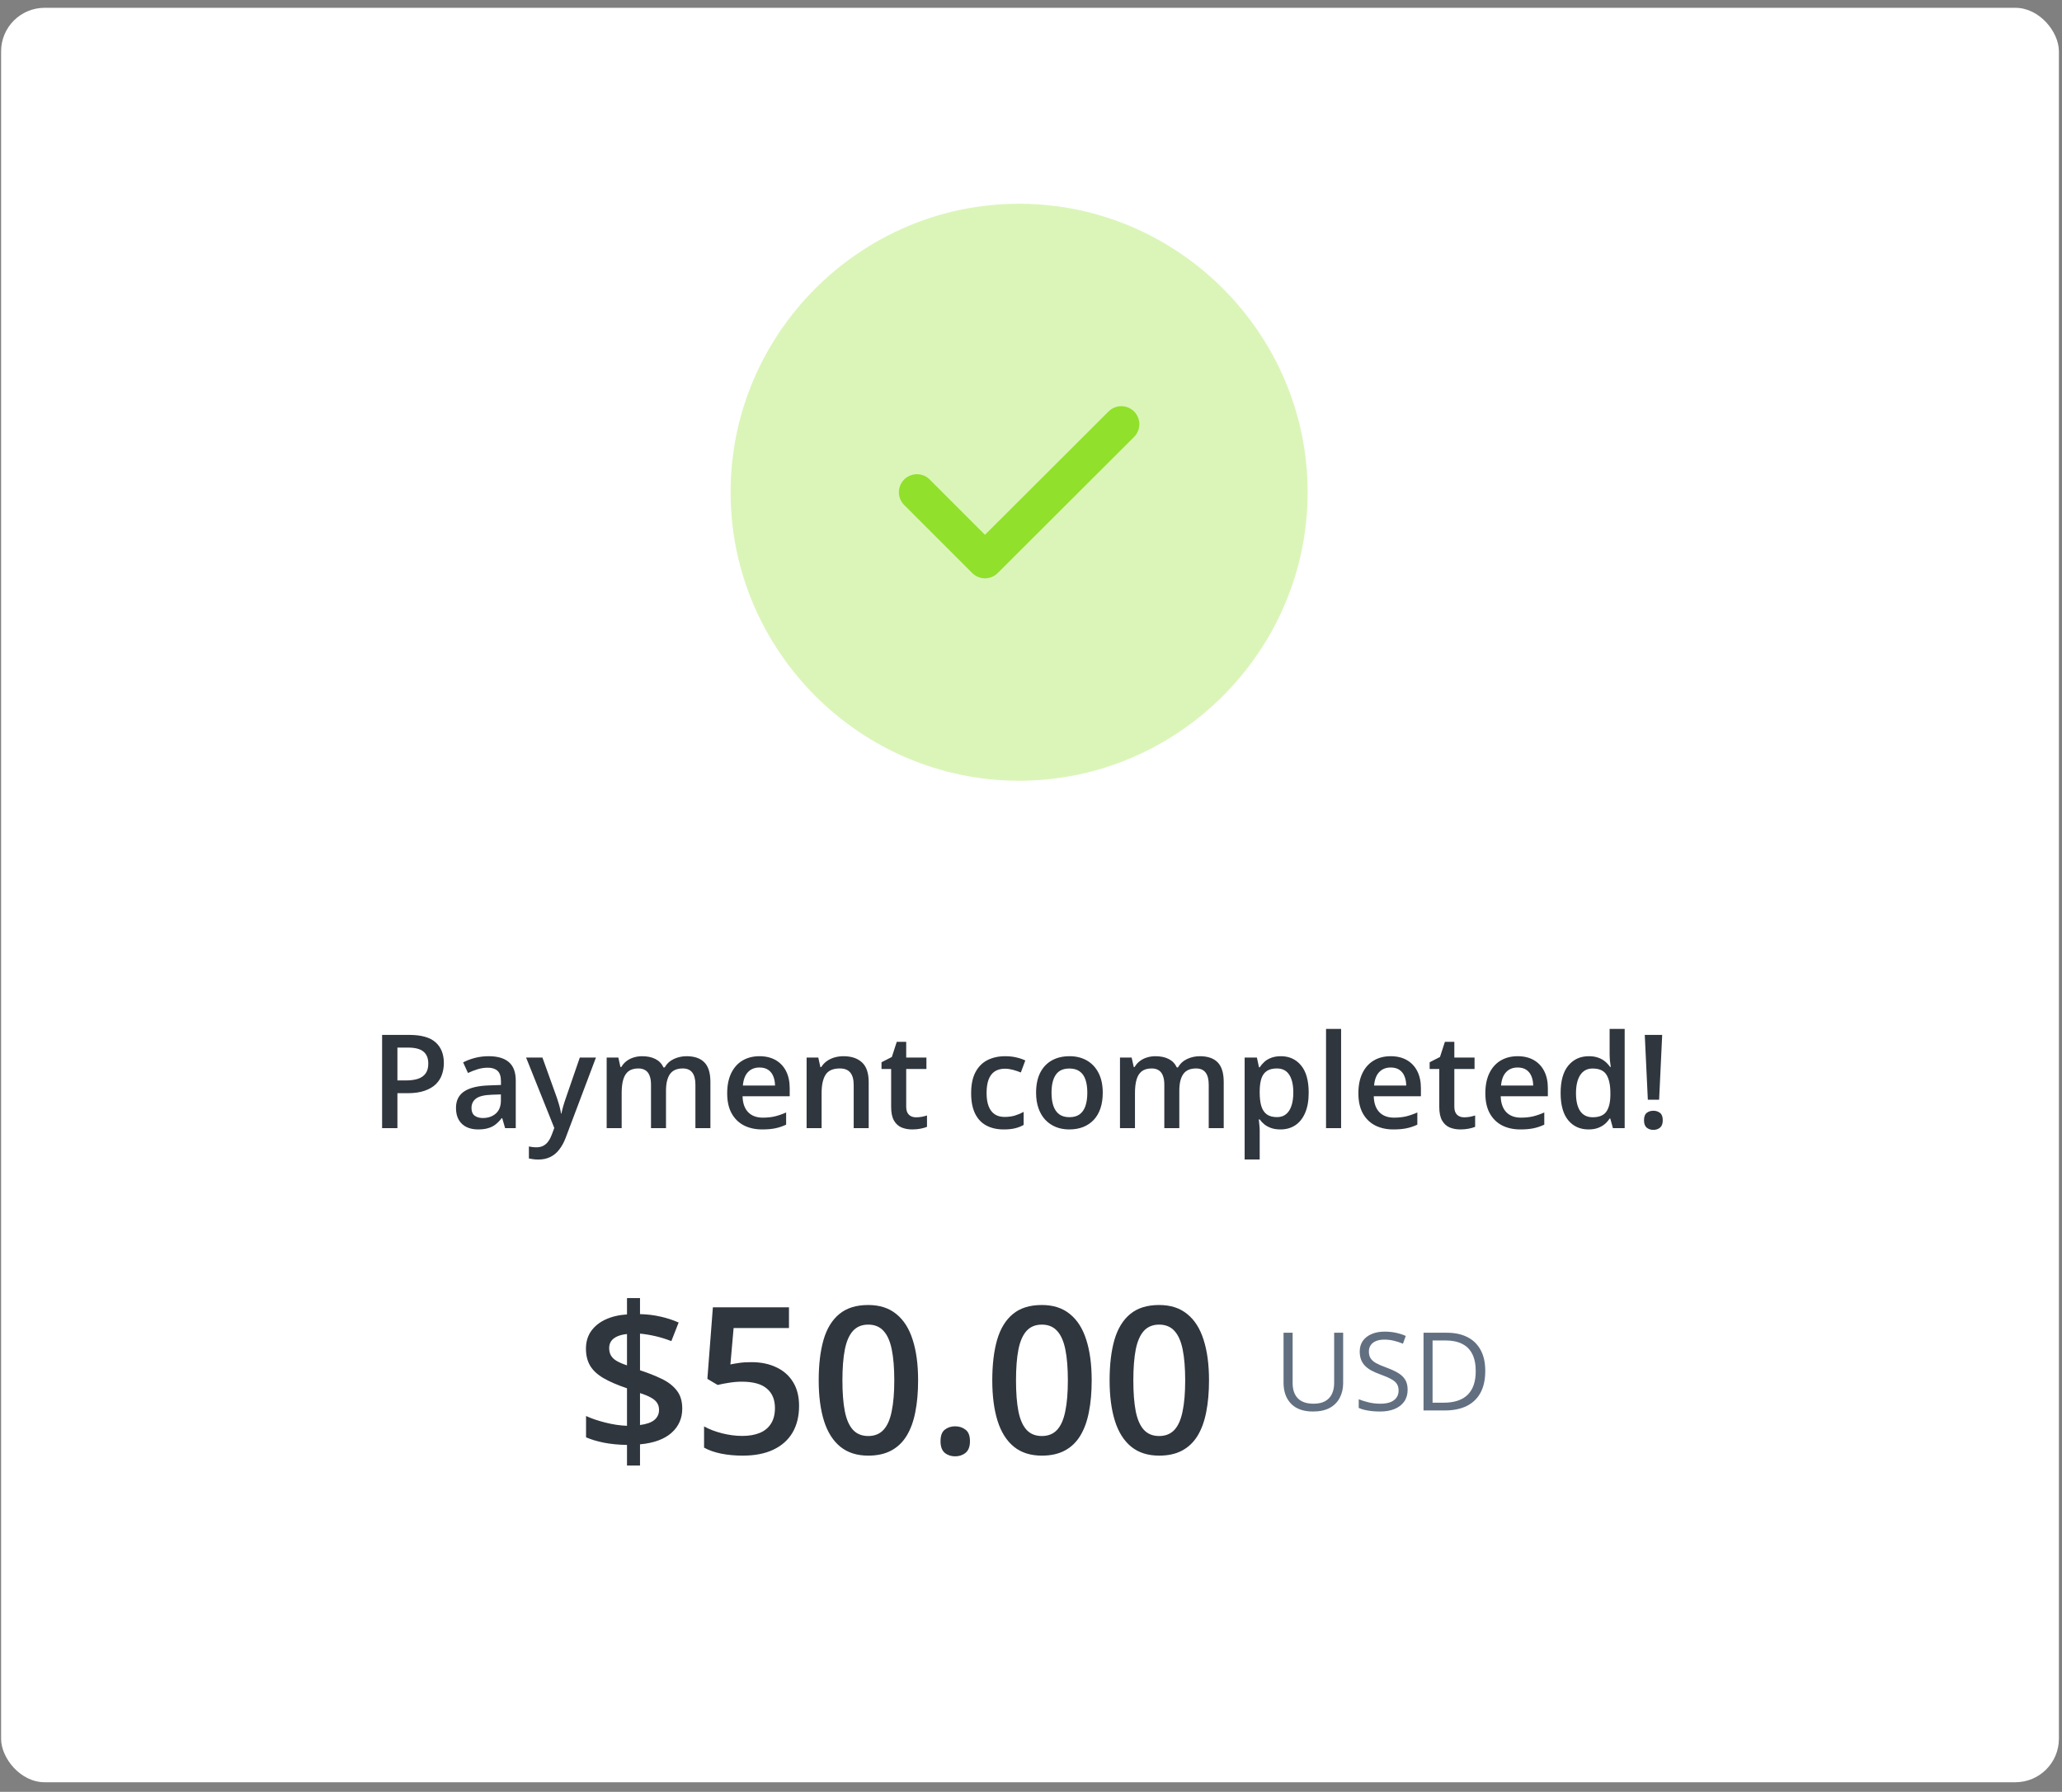<svg width="191" height="166" viewBox="0 0 191 166" fill="none" xmlns="http://www.w3.org/2000/svg">
<rect x="0" y="0" width="191" height="166" fill="#808080" stroke="none"/>
<rect x="0.101" y="0.723" width="190.613" height="164.391" rx="4.034" fill="white"/>
<path d="M37.905 95.877C39.02 95.877 39.834 96.106 40.346 96.563C40.858 97.019 41.114 97.66 41.114 98.483C41.114 98.857 41.055 99.214 40.937 99.553C40.823 99.888 40.633 100.185 40.37 100.445C40.106 100.701 39.757 100.904 39.324 101.054C38.894 101.203 38.364 101.278 37.734 101.278H36.812V104.517H35.394V95.877H37.905ZM37.811 97.053H36.812V100.096H37.586C38.031 100.096 38.41 100.045 38.721 99.943C39.032 99.836 39.269 99.669 39.43 99.44C39.592 99.212 39.672 98.911 39.672 98.536C39.672 98.036 39.521 97.664 39.217 97.419C38.918 97.175 38.449 97.053 37.811 97.053ZM45.263 97.851C46.09 97.851 46.714 98.034 47.136 98.4C47.561 98.767 47.774 99.338 47.774 100.114V104.517H46.787L46.521 103.589H46.474C46.289 103.825 46.098 104.02 45.901 104.174C45.704 104.328 45.475 104.442 45.215 104.517C44.959 104.595 44.646 104.635 44.276 104.635C43.886 104.635 43.537 104.564 43.23 104.422C42.922 104.276 42.68 104.056 42.503 103.76C42.326 103.465 42.237 103.09 42.237 102.637C42.237 101.964 42.487 101.458 42.987 101.119C43.492 100.78 44.252 100.593 45.269 100.557L46.403 100.516V100.173C46.403 99.72 46.297 99.397 46.084 99.204C45.875 99.011 45.58 98.915 45.198 98.915C44.871 98.915 44.553 98.962 44.246 99.056C43.939 99.151 43.639 99.267 43.348 99.405L42.899 98.424C43.218 98.255 43.58 98.117 43.986 98.01C44.396 97.904 44.821 97.851 45.263 97.851ZM46.397 101.391L45.552 101.42C44.859 101.444 44.372 101.562 44.093 101.775C43.813 101.987 43.673 102.279 43.673 102.649C43.673 102.972 43.77 103.209 43.962 103.358C44.156 103.504 44.41 103.577 44.725 103.577C45.205 103.577 45.603 103.441 45.919 103.169C46.238 102.893 46.397 102.49 46.397 101.958V101.391ZM48.731 97.975H50.244L51.586 101.71C51.645 101.879 51.698 102.046 51.745 102.212C51.796 102.373 51.84 102.533 51.875 102.691C51.915 102.848 51.946 103.006 51.97 103.163H52.005C52.045 102.958 52.1 102.73 52.171 102.478C52.245 102.222 52.328 101.966 52.419 101.71L53.707 97.975H55.202L52.395 105.415C52.234 105.84 52.035 106.203 51.798 106.502C51.566 106.806 51.29 107.034 50.971 107.188C50.652 107.345 50.288 107.424 49.878 107.424C49.681 107.424 49.51 107.412 49.364 107.389C49.218 107.369 49.094 107.347 48.991 107.324V106.213C49.074 106.232 49.178 106.25 49.305 106.266C49.431 106.282 49.561 106.289 49.695 106.289C49.943 106.289 50.157 106.24 50.339 106.142C50.52 106.043 50.674 105.903 50.8 105.722C50.926 105.545 51.03 105.342 51.113 105.113L51.343 104.499L48.731 97.975ZM63.588 97.851C64.32 97.851 64.872 98.04 65.242 98.418C65.617 98.796 65.804 99.403 65.804 100.238V104.517H64.415V100.486C64.415 99.99 64.318 99.616 64.125 99.364C63.932 99.112 63.639 98.985 63.245 98.985C62.693 98.985 62.295 99.163 62.051 99.517C61.811 99.868 61.691 100.378 61.691 101.048V104.517H60.302V100.486C60.302 100.155 60.259 99.88 60.172 99.659C60.089 99.434 59.961 99.267 59.788 99.157C59.614 99.043 59.396 98.985 59.132 98.985C58.75 98.985 58.444 99.072 58.216 99.245C57.991 99.419 57.83 99.675 57.731 100.014C57.633 100.349 57.584 100.76 57.584 101.249V104.517H56.195V97.975H57.276L57.471 98.855H57.548C57.682 98.627 57.848 98.44 58.045 98.294C58.245 98.144 58.468 98.034 58.712 97.963C58.957 97.888 59.211 97.851 59.475 97.851C59.963 97.851 60.375 97.938 60.71 98.111C61.045 98.28 61.295 98.54 61.46 98.891H61.567C61.772 98.536 62.057 98.274 62.423 98.105C62.79 97.936 63.178 97.851 63.588 97.851ZM70.348 97.851C70.931 97.851 71.431 97.971 71.849 98.211C72.266 98.452 72.588 98.792 72.812 99.234C73.037 99.675 73.149 100.203 73.149 100.817V101.562H68.782C68.798 102.196 68.967 102.685 69.29 103.027C69.617 103.37 70.074 103.542 70.661 103.542C71.079 103.542 71.453 103.502 71.784 103.423C72.119 103.341 72.463 103.22 72.818 103.063V104.192C72.491 104.345 72.158 104.458 71.819 104.528C71.481 104.599 71.075 104.635 70.602 104.635C69.96 104.635 69.395 104.511 68.906 104.262C68.421 104.01 68.041 103.636 67.766 103.14C67.494 102.643 67.358 102.027 67.358 101.29C67.358 100.557 67.482 99.935 67.73 99.423C67.978 98.911 68.327 98.52 68.776 98.253C69.225 97.985 69.749 97.851 70.348 97.851ZM70.348 98.897C69.911 98.897 69.556 99.039 69.284 99.322C69.016 99.606 68.859 100.022 68.811 100.569H71.79C71.786 100.242 71.731 99.953 71.624 99.7C71.522 99.448 71.364 99.251 71.152 99.109C70.943 98.968 70.675 98.897 70.348 98.897ZM78.125 97.851C78.861 97.851 79.435 98.042 79.844 98.424C80.258 98.802 80.465 99.411 80.465 100.25V104.517H79.076V100.51C79.076 100.002 78.972 99.622 78.763 99.37C78.554 99.113 78.231 98.985 77.794 98.985C77.159 98.985 76.718 99.18 76.47 99.57C76.226 99.96 76.104 100.526 76.104 101.266V104.517H74.715V97.975H75.796L75.991 98.861H76.068C76.21 98.633 76.385 98.446 76.594 98.3C76.807 98.15 77.043 98.038 77.303 97.963C77.567 97.888 77.841 97.851 78.125 97.851ZM84.844 103.512C85.025 103.512 85.204 103.496 85.382 103.465C85.559 103.429 85.72 103.388 85.866 103.341V104.393C85.712 104.459 85.513 104.517 85.269 104.564C85.025 104.611 84.771 104.635 84.507 104.635C84.136 104.635 83.804 104.574 83.508 104.452C83.213 104.326 82.978 104.111 82.805 103.807C82.632 103.504 82.545 103.085 82.545 102.549V99.033H81.653V98.412L82.61 97.922L83.065 96.521H83.94V97.975H85.813V99.033H83.94V102.531C83.94 102.862 84.022 103.108 84.188 103.27C84.353 103.431 84.572 103.512 84.844 103.512ZM92.975 104.635C92.356 104.635 91.821 104.515 91.368 104.274C90.915 104.034 90.566 103.666 90.322 103.169C90.078 102.673 89.955 102.043 89.955 101.278C89.955 100.482 90.089 99.832 90.357 99.328C90.625 98.824 90.995 98.452 91.468 98.211C91.945 97.971 92.49 97.851 93.105 97.851C93.495 97.851 93.848 97.89 94.163 97.969C94.482 98.044 94.752 98.136 94.972 98.247L94.559 99.358C94.318 99.259 94.072 99.177 93.82 99.109C93.568 99.043 93.326 99.009 93.093 99.009C92.711 99.009 92.392 99.094 92.136 99.263C91.884 99.433 91.695 99.685 91.569 100.02C91.447 100.354 91.385 100.77 91.385 101.266C91.385 101.747 91.448 102.153 91.575 102.484C91.701 102.811 91.888 103.059 92.136 103.228C92.384 103.394 92.689 103.477 93.052 103.477C93.41 103.477 93.731 103.433 94.015 103.347C94.299 103.26 94.567 103.148 94.819 103.01V104.215C94.571 104.357 94.305 104.461 94.021 104.528C93.737 104.599 93.389 104.635 92.975 104.635ZM102.146 101.231C102.146 101.775 102.075 102.257 101.934 102.679C101.792 103.1 101.585 103.457 101.313 103.748C101.041 104.036 100.714 104.257 100.332 104.41C99.95 104.56 99.519 104.635 99.038 104.635C98.589 104.635 98.177 104.56 97.803 104.41C97.429 104.257 97.104 104.036 96.828 103.748C96.556 103.457 96.345 103.1 96.196 102.679C96.046 102.257 95.971 101.775 95.971 101.231C95.971 100.51 96.095 99.899 96.343 99.399C96.596 98.895 96.954 98.511 97.419 98.247C97.884 97.983 98.437 97.851 99.079 97.851C99.682 97.851 100.214 97.983 100.675 98.247C101.136 98.511 101.496 98.895 101.756 99.399C102.016 99.903 102.146 100.514 102.146 101.231ZM97.401 101.231C97.401 101.708 97.458 102.115 97.573 102.454C97.691 102.793 97.872 103.053 98.116 103.234C98.361 103.412 98.676 103.5 99.062 103.5C99.448 103.5 99.763 103.412 100.007 103.234C100.251 103.053 100.431 102.793 100.545 102.454C100.659 102.115 100.716 101.708 100.716 101.231C100.716 100.754 100.659 100.35 100.545 100.02C100.431 99.685 100.251 99.431 100.007 99.257C99.763 99.08 99.446 98.991 99.056 98.991C98.481 98.991 98.061 99.184 97.797 99.57C97.533 99.957 97.401 100.51 97.401 101.231ZM111.135 97.851C111.867 97.851 112.419 98.04 112.789 98.418C113.163 98.796 113.351 99.403 113.351 100.238V104.517H111.962V100.486C111.962 99.99 111.865 99.616 111.672 99.364C111.479 99.112 111.186 98.985 110.792 98.985C110.24 98.985 109.842 99.163 109.598 99.517C109.358 99.868 109.238 100.378 109.238 101.048V104.517H107.849V100.486C107.849 100.155 107.806 99.88 107.719 99.659C107.636 99.434 107.508 99.267 107.335 99.157C107.162 99.043 106.943 98.985 106.679 98.985C106.297 98.985 105.991 99.072 105.763 99.245C105.538 99.419 105.377 99.675 105.278 100.014C105.18 100.349 105.131 100.76 105.131 101.249V104.517H103.742V97.975H104.823L105.018 98.855H105.095C105.229 98.627 105.395 98.44 105.592 98.294C105.792 98.144 106.015 98.034 106.259 97.963C106.504 97.888 106.758 97.851 107.022 97.851C107.51 97.851 107.922 97.938 108.257 98.111C108.592 98.28 108.842 98.54 109.007 98.891H109.114C109.318 98.536 109.604 98.274 109.97 98.105C110.337 97.936 110.725 97.851 111.135 97.851ZM118.645 97.851C119.422 97.851 120.044 98.135 120.513 98.702C120.986 99.269 121.222 100.112 121.222 101.231C121.222 101.972 121.112 102.596 120.891 103.104C120.674 103.609 120.369 103.991 119.975 104.251C119.585 104.507 119.13 104.635 118.61 104.635C118.279 104.635 117.991 104.591 117.747 104.505C117.503 104.418 117.294 104.306 117.121 104.168C116.947 104.026 116.802 103.872 116.684 103.707H116.601C116.62 103.865 116.638 104.04 116.654 104.233C116.674 104.422 116.684 104.595 116.684 104.753V107.418H115.289V97.975H116.424L116.619 98.879H116.684C116.806 98.694 116.953 98.522 117.127 98.365C117.304 98.207 117.517 98.083 117.765 97.993C118.017 97.898 118.311 97.851 118.645 97.851ZM118.273 98.985C117.891 98.985 117.584 99.062 117.351 99.216C117.123 99.366 116.955 99.592 116.849 99.895C116.747 100.199 116.691 100.579 116.684 101.036V101.231C116.684 101.716 116.733 102.127 116.831 102.466C116.934 102.801 117.101 103.057 117.334 103.234C117.57 103.408 117.889 103.494 118.291 103.494C118.63 103.494 118.909 103.402 119.13 103.217C119.355 103.031 119.522 102.767 119.632 102.425C119.743 102.082 119.798 101.678 119.798 101.213C119.798 100.508 119.672 99.96 119.42 99.57C119.171 99.18 118.789 98.985 118.273 98.985ZM124.224 104.517H122.829V95.322H124.224V104.517ZM128.815 97.851C129.399 97.851 129.899 97.971 130.316 98.211C130.734 98.452 131.055 98.792 131.28 99.234C131.504 99.675 131.617 100.203 131.617 100.817V101.562H127.25C127.265 102.196 127.435 102.685 127.758 103.027C128.085 103.37 128.542 103.542 129.129 103.542C129.546 103.542 129.921 103.502 130.251 103.423C130.586 103.341 130.931 103.22 131.286 103.063V104.192C130.959 104.345 130.626 104.458 130.287 104.528C129.948 104.599 129.542 104.635 129.07 104.635C128.427 104.635 127.862 104.511 127.374 104.262C126.889 104.01 126.509 103.636 126.233 103.14C125.961 102.643 125.825 102.027 125.825 101.29C125.825 100.557 125.949 99.935 126.198 99.423C126.446 98.911 126.794 98.52 127.244 98.253C127.693 97.985 128.217 97.851 128.815 97.851ZM128.815 98.897C128.378 98.897 128.024 99.039 127.752 99.322C127.484 99.606 127.326 100.022 127.279 100.569H130.257C130.253 100.242 130.198 99.953 130.092 99.7C129.989 99.448 129.832 99.251 129.619 99.109C129.41 98.968 129.142 98.897 128.815 98.897ZM135.617 103.512C135.798 103.512 135.978 103.496 136.155 103.465C136.332 103.429 136.494 103.388 136.64 103.341V104.393C136.486 104.459 136.287 104.517 136.043 104.564C135.798 104.611 135.544 104.635 135.28 104.635C134.91 104.635 134.577 104.574 134.282 104.452C133.986 104.326 133.752 104.111 133.578 103.807C133.405 103.504 133.318 103.085 133.318 102.549V99.033H132.426V98.412L133.383 97.922L133.838 96.521H134.713V97.975H136.586V99.033H134.713V102.531C134.713 102.862 134.796 103.108 134.961 103.27C135.127 103.431 135.345 103.512 135.617 103.512ZM140.575 97.851C141.158 97.851 141.659 97.971 142.076 98.211C142.494 98.452 142.815 98.792 143.039 99.234C143.264 99.675 143.376 100.203 143.376 100.817V101.562H139.009C139.025 102.196 139.194 102.685 139.517 103.027C139.844 103.37 140.301 103.542 140.888 103.542C141.306 103.542 141.68 103.502 142.011 103.423C142.346 103.341 142.691 103.22 143.045 103.063V104.192C142.718 104.345 142.385 104.458 142.047 104.528C141.708 104.599 141.302 104.635 140.829 104.635C140.187 104.635 139.622 104.511 139.133 104.262C138.649 104.01 138.269 103.636 137.993 103.14C137.721 102.643 137.585 102.027 137.585 101.29C137.585 100.557 137.709 99.935 137.957 99.423C138.206 98.911 138.554 98.52 139.003 98.253C139.452 97.985 139.976 97.851 140.575 97.851ZM140.575 98.897C140.138 98.897 139.783 99.039 139.512 99.322C139.244 99.606 139.086 100.022 139.039 100.569H142.017C142.013 100.242 141.958 99.953 141.852 99.7C141.749 99.448 141.592 99.251 141.379 99.109C141.17 98.968 140.902 98.897 140.575 98.897ZM147.141 104.635C146.36 104.635 145.734 104.351 145.261 103.784C144.793 103.213 144.558 102.371 144.558 101.261C144.558 100.138 144.796 99.289 145.273 98.714C145.754 98.138 146.386 97.851 147.17 97.851C147.501 97.851 147.791 97.896 148.039 97.987C148.287 98.073 148.5 98.192 148.677 98.341C148.858 98.491 149.012 98.658 149.138 98.844H149.203C149.183 98.722 149.16 98.546 149.132 98.318C149.108 98.085 149.097 97.871 149.097 97.674V95.322H150.491V104.517H149.404L149.156 103.624H149.097C148.978 103.813 148.829 103.985 148.647 104.138C148.47 104.288 148.257 104.408 148.009 104.499C147.765 104.589 147.475 104.635 147.141 104.635ZM147.531 103.506C148.125 103.506 148.545 103.335 148.789 102.992C149.034 102.649 149.16 102.135 149.167 101.45V101.266C149.167 100.534 149.049 99.972 148.813 99.582C148.577 99.188 148.145 98.991 147.519 98.991C147.018 98.991 146.636 99.194 146.372 99.6C146.112 100.002 145.982 100.563 145.982 101.284C145.982 102.005 146.112 102.557 146.372 102.939C146.636 103.317 147.022 103.506 147.531 103.506ZM153.682 101.881H152.636L152.353 95.877H153.966L153.682 101.881ZM152.282 103.784C152.282 103.461 152.364 103.234 152.53 103.104C152.699 102.97 152.906 102.903 153.15 102.903C153.391 102.903 153.596 102.97 153.765 103.104C153.934 103.234 154.019 103.461 154.019 103.784C154.019 104.099 153.934 104.328 153.765 104.469C153.596 104.607 153.391 104.676 153.15 104.676C152.906 104.676 152.699 104.607 152.53 104.469C152.364 104.328 152.282 104.099 152.282 103.784Z" fill="#2F363E"/>
<path d="M58.077 135.773V133.863C57.311 133.851 56.603 133.783 55.954 133.659C55.311 133.529 54.755 133.362 54.285 133.158V131.183C54.761 131.406 55.348 131.607 56.047 131.786C56.745 131.965 57.422 132.067 58.077 132.092V128.615C57.181 128.312 56.452 127.997 55.889 127.669C55.333 127.341 54.925 126.961 54.665 126.528C54.406 126.09 54.276 125.564 54.276 124.952C54.276 124.322 54.433 123.781 54.748 123.329C55.07 122.872 55.515 122.51 56.084 122.245C56.659 121.979 57.323 121.821 58.077 121.772V120.26H59.283V121.744C59.969 121.762 60.603 121.84 61.184 121.976C61.771 122.105 62.331 122.288 62.862 122.523L62.185 124.247C61.722 124.062 61.239 123.91 60.739 123.793C60.238 123.676 59.753 123.595 59.283 123.552V126.946C60.037 127.193 60.708 127.459 61.295 127.743C61.889 128.028 62.352 128.386 62.686 128.819C63.026 129.245 63.196 129.805 63.196 130.497C63.196 131.406 62.862 132.157 62.194 132.75C61.527 133.338 60.556 133.69 59.283 133.808V135.773H58.077ZM59.283 132.018C59.876 131.944 60.318 131.789 60.609 131.554C60.899 131.313 61.045 131.001 61.045 130.618C61.045 130.358 60.983 130.139 60.859 129.959C60.742 129.78 60.553 129.619 60.294 129.477C60.04 129.335 59.703 129.196 59.283 129.06V132.018ZM58.077 126.491V123.589C57.719 123.626 57.416 123.7 57.169 123.812C56.921 123.923 56.736 124.068 56.612 124.247C56.489 124.427 56.427 124.64 56.427 124.887C56.427 125.159 56.483 125.391 56.594 125.583C56.705 125.774 56.881 125.941 57.122 126.083C57.37 126.226 57.688 126.362 58.077 126.491ZM69.603 126.195C70.475 126.195 71.242 126.352 71.903 126.668C72.571 126.977 73.09 127.434 73.461 128.04C73.832 128.64 74.017 129.375 74.017 130.247C74.017 131.199 73.816 132.021 73.415 132.713C73.013 133.4 72.422 133.928 71.643 134.299C70.865 134.67 69.916 134.855 68.797 134.855C68.086 134.855 67.421 134.794 66.803 134.67C66.191 134.546 65.662 134.361 65.217 134.114V132.148C65.681 132.407 66.237 132.621 66.886 132.788C67.536 132.948 68.157 133.029 68.75 133.029C69.381 133.029 69.922 132.936 70.373 132.75C70.824 132.565 71.171 132.281 71.412 131.897C71.659 131.514 71.782 131.029 71.782 130.442C71.782 129.663 71.532 129.063 71.031 128.643C70.537 128.216 69.761 128.003 68.704 128.003C68.333 128.003 67.937 128.037 67.517 128.105C67.103 128.167 66.757 128.235 66.478 128.309L65.523 127.743L66.033 121.113H73.081V123.033H67.953L67.656 126.408C67.879 126.358 68.144 126.312 68.454 126.269C68.763 126.219 69.146 126.195 69.603 126.195ZM85.043 127.882C85.043 128.976 84.956 129.956 84.783 130.822C84.616 131.681 84.35 132.41 83.985 133.01C83.621 133.61 83.145 134.067 82.557 134.382C81.97 134.698 81.259 134.855 80.425 134.855C79.38 134.855 78.518 134.58 77.838 134.03C77.158 133.474 76.654 132.676 76.326 131.638C75.999 130.593 75.835 129.341 75.835 127.882C75.835 126.423 75.983 125.175 76.28 124.136C76.583 123.091 77.071 122.291 77.745 121.735C78.419 121.178 79.312 120.9 80.425 120.9C81.476 120.9 82.341 121.178 83.021 121.735C83.707 122.285 84.214 123.082 84.542 124.127C84.876 125.165 85.043 126.417 85.043 127.882ZM78.032 127.882C78.032 129.026 78.106 129.981 78.255 130.748C78.409 131.514 78.663 132.089 79.015 132.472C79.368 132.849 79.837 133.038 80.425 133.038C81.012 133.038 81.482 132.849 81.834 132.472C82.186 132.095 82.44 131.523 82.594 130.757C82.755 129.99 82.836 129.032 82.836 127.882C82.836 126.745 82.758 125.793 82.604 125.026C82.449 124.26 82.196 123.685 81.843 123.302C81.491 122.912 81.018 122.717 80.425 122.717C79.831 122.717 79.358 122.912 79.006 123.302C78.66 123.685 78.409 124.26 78.255 125.026C78.106 125.793 78.032 126.745 78.032 127.882ZM87.12 133.52C87.12 133.013 87.249 132.658 87.509 132.454C87.775 132.244 88.096 132.138 88.473 132.138C88.85 132.138 89.172 132.244 89.438 132.454C89.71 132.658 89.846 133.013 89.846 133.52C89.846 134.015 89.71 134.373 89.438 134.596C89.172 134.812 88.85 134.92 88.473 134.92C88.096 134.92 87.775 134.812 87.509 134.596C87.249 134.373 87.12 134.015 87.12 133.52ZM101.121 127.882C101.121 128.976 101.035 129.956 100.862 130.822C100.695 131.681 100.429 132.41 100.064 133.01C99.7 133.61 99.224 134.067 98.636 134.382C98.049 134.698 97.338 134.855 96.504 134.855C95.459 134.855 94.596 134.58 93.916 134.03C93.236 133.474 92.733 132.676 92.405 131.638C92.077 130.593 91.913 129.341 91.913 127.882C91.913 126.423 92.062 125.175 92.359 124.136C92.662 123.091 93.15 122.291 93.824 121.735C94.498 121.178 95.391 120.9 96.504 120.9C97.554 120.9 98.42 121.178 99.1 121.735C99.786 122.285 100.293 123.082 100.621 124.127C100.954 125.165 101.121 126.417 101.121 127.882ZM94.111 127.882C94.111 129.026 94.185 129.981 94.334 130.748C94.488 131.514 94.742 132.089 95.094 132.472C95.446 132.849 95.916 133.038 96.504 133.038C97.091 133.038 97.561 132.849 97.913 132.472C98.265 132.095 98.519 131.523 98.673 130.757C98.834 129.99 98.914 129.032 98.914 127.882C98.914 126.745 98.837 125.793 98.683 125.026C98.528 124.26 98.275 123.685 97.922 123.302C97.57 122.912 97.097 122.717 96.504 122.717C95.91 122.717 95.437 122.912 95.085 123.302C94.739 123.685 94.488 124.26 94.334 125.026C94.185 125.793 94.111 126.745 94.111 127.882ZM111.989 127.882C111.989 128.976 111.902 129.956 111.729 130.822C111.562 131.681 111.297 132.41 110.932 133.01C110.567 133.61 110.091 134.067 109.504 134.382C108.917 134.698 108.206 134.855 107.371 134.855C106.326 134.855 105.464 134.58 104.784 134.03C104.104 133.474 103.6 132.676 103.273 131.638C102.945 130.593 102.781 129.341 102.781 127.882C102.781 126.423 102.929 125.175 103.226 124.136C103.529 123.091 104.017 122.291 104.691 121.735C105.365 121.178 106.258 120.9 107.371 120.9C108.422 120.9 109.287 121.178 109.967 121.735C110.654 122.285 111.161 123.082 111.488 124.127C111.822 125.165 111.989 126.417 111.989 127.882ZM104.979 127.882C104.979 129.026 105.053 129.981 105.201 130.748C105.356 131.514 105.609 132.089 105.962 132.472C106.314 132.849 106.784 133.038 107.371 133.038C107.958 133.038 108.428 132.849 108.781 132.472C109.133 132.095 109.386 131.523 109.541 130.757C109.702 129.99 109.782 129.032 109.782 127.882C109.782 126.745 109.705 125.793 109.55 125.026C109.396 124.26 109.142 123.685 108.79 123.302C108.437 122.912 107.965 122.717 107.371 122.717C106.778 122.717 106.305 122.912 105.952 123.302C105.606 123.685 105.356 124.26 105.201 125.026C105.053 125.793 104.979 126.745 104.979 127.882Z" fill="#2F363E"/>
<path d="M124.414 123.47V128.129C124.414 128.638 124.31 129.091 124.103 129.488C123.9 129.885 123.591 130.199 123.178 130.429C122.764 130.655 122.245 130.768 121.622 130.768C120.732 130.768 120.054 130.527 119.588 130.045C119.125 129.562 118.893 128.917 118.893 128.109V123.47H119.735V128.134C119.735 128.744 119.896 129.216 120.218 129.547C120.543 129.879 121.027 130.045 121.671 130.045C122.111 130.045 122.47 129.966 122.749 129.808C123.032 129.647 123.24 129.424 123.375 129.138C123.513 128.85 123.581 128.516 123.581 128.139V123.47H124.414ZM130.387 128.754C130.387 129.181 130.28 129.545 130.067 129.848C129.857 130.146 129.561 130.374 129.181 130.532C128.8 130.69 128.352 130.768 127.836 130.768C127.564 130.768 127.306 130.755 127.063 130.729C126.82 130.703 126.597 130.665 126.393 130.616C126.19 130.567 126.011 130.506 125.857 130.434V129.631C126.103 129.733 126.403 129.828 126.758 129.916C127.112 130.002 127.483 130.045 127.871 130.045C128.232 130.045 128.537 129.997 128.787 129.902C129.036 129.803 129.225 129.664 129.353 129.483C129.484 129.299 129.55 129.079 129.55 128.823C129.55 128.577 129.496 128.372 129.387 128.208C129.279 128.04 129.099 127.889 128.846 127.755C128.596 127.617 128.255 127.471 127.821 127.316C127.516 127.208 127.247 127.09 127.014 126.962C126.781 126.83 126.585 126.683 126.428 126.519C126.27 126.354 126.15 126.164 126.068 125.947C125.99 125.731 125.95 125.483 125.95 125.204C125.95 124.82 126.047 124.491 126.241 124.219C126.438 123.943 126.709 123.733 127.053 123.588C127.401 123.441 127.8 123.367 128.25 123.367C128.634 123.367 128.989 123.403 129.314 123.475C129.642 123.547 129.942 123.644 130.215 123.766L129.954 124.485C129.694 124.376 129.419 124.286 129.126 124.214C128.838 124.142 128.539 124.106 128.23 124.106C127.922 124.106 127.661 124.152 127.447 124.243C127.237 124.332 127.076 124.458 126.965 124.623C126.853 124.787 126.797 124.982 126.797 125.209C126.797 125.461 126.85 125.672 126.955 125.839C127.063 126.006 127.234 126.156 127.467 126.287C127.703 126.415 128.015 126.55 128.403 126.691C128.826 126.845 129.186 127.009 129.481 127.183C129.777 127.354 130.001 127.564 130.156 127.814C130.31 128.06 130.387 128.373 130.387 128.754ZM137.577 127.001C137.577 127.812 137.429 128.49 137.134 129.035C136.838 129.577 136.41 129.985 135.848 130.261C135.29 130.534 134.612 130.67 133.815 130.67H131.86V123.47H134.031C134.763 123.47 135.394 123.605 135.922 123.874C136.451 124.14 136.858 124.536 137.144 125.061C137.432 125.583 137.577 126.23 137.577 127.001ZM136.695 127.031C136.695 126.384 136.587 125.85 136.37 125.43C136.157 125.01 135.842 124.698 135.425 124.495C135.011 124.288 134.504 124.184 133.903 124.184H132.697V129.951H133.716C134.708 129.951 135.451 129.706 135.947 129.217C136.446 128.728 136.695 127.999 136.695 127.031Z" fill="#616F81"/>
<path d="M94.4 72.329C109.099 72.329 121.126 60.302 121.126 45.603C121.126 30.903 109.099 18.877 94.4 18.877C79.7 18.877 67.673 30.903 67.673 45.603C67.673 60.302 79.7 72.329 94.4 72.329Z" fill="#91E02B" fill-opacity="0.33"/>
<path d="M84.934 45.603L91.237 51.906L103.865 39.3" stroke="#91E02B" stroke-width="3.341" stroke-linecap="round" stroke-linejoin="round"/>
</svg>
